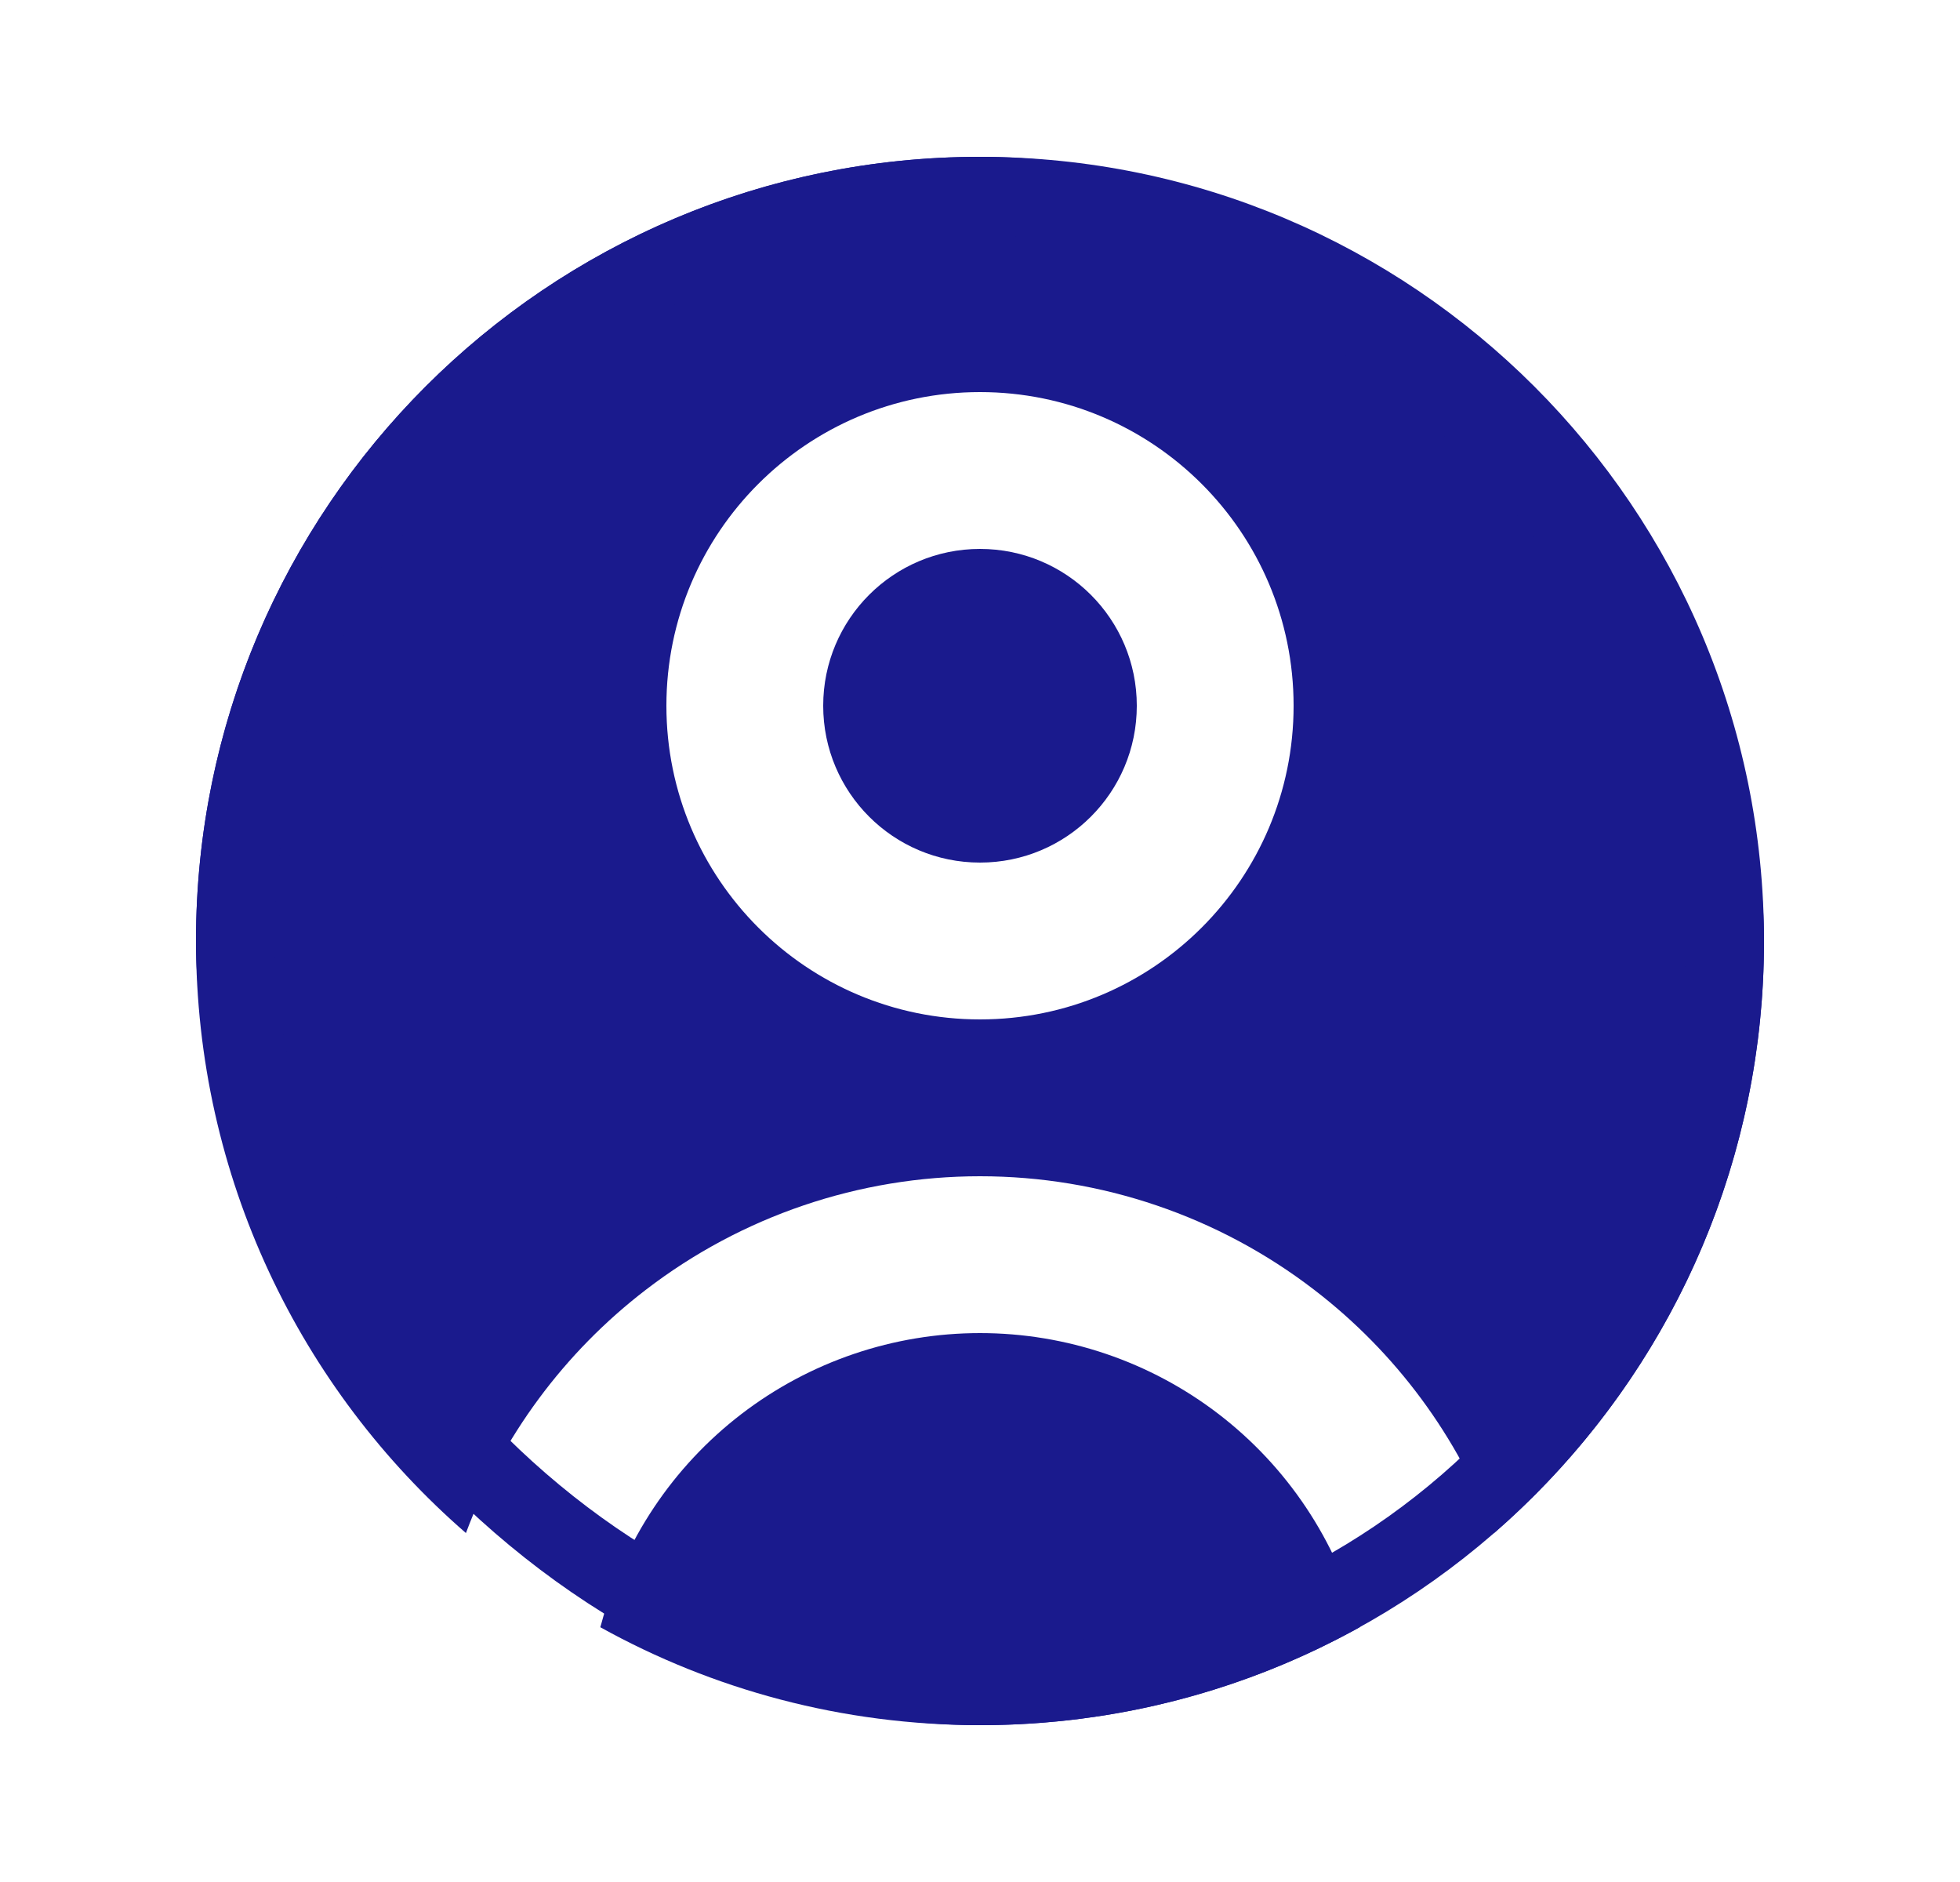 <svg width="25" height="24" viewBox="0 0 25 24" fill="none" xmlns="http://www.w3.org/2000/svg">
<path fill-rule="evenodd" clip-rule="evenodd" d="M2.5 12C2.5 6.477 6.977 2 12.5 2C18.023 2 22.5 6.477 22.5 12C22.5 15.014 21.166 17.717 19.057 19.55C18.6 18.325 17.806 17.248 16.761 16.447C15.539 15.508 14.041 15 12.5 15C10.959 15 9.461 15.508 8.239 16.447C7.194 17.248 6.4 18.325 5.943 19.55C3.833 17.717 2.5 15.014 2.5 12ZM17.33 20.706C17.334 20.721 17.338 20.736 17.343 20.751C15.908 21.547 14.257 22 12.5 22C10.743 22 9.092 21.547 7.657 20.751C7.662 20.736 7.666 20.721 7.67 20.706C7.955 19.643 8.583 18.703 9.456 18.033C10.329 17.363 11.399 17 12.5 17C13.601 17 14.671 17.363 15.544 18.033C16.417 18.703 17.045 19.643 17.33 20.706ZM10.5 9C10.5 7.895 11.395 7 12.5 7C13.605 7 14.5 7.895 14.5 9C14.5 10.105 13.605 11 12.5 11C11.395 11 10.5 10.105 10.5 9ZM12.5 5C10.291 5 8.5 6.791 8.5 9C8.5 11.209 10.291 13 12.5 13C14.709 13 16.5 11.209 16.5 9C16.5 6.791 14.709 5 12.5 5Z" fill="#1A1A8D"/>
<rect x="3" y="2.5" width="19" height="19" rx="9.5" stroke="#1A1A8D"/>
</svg>
